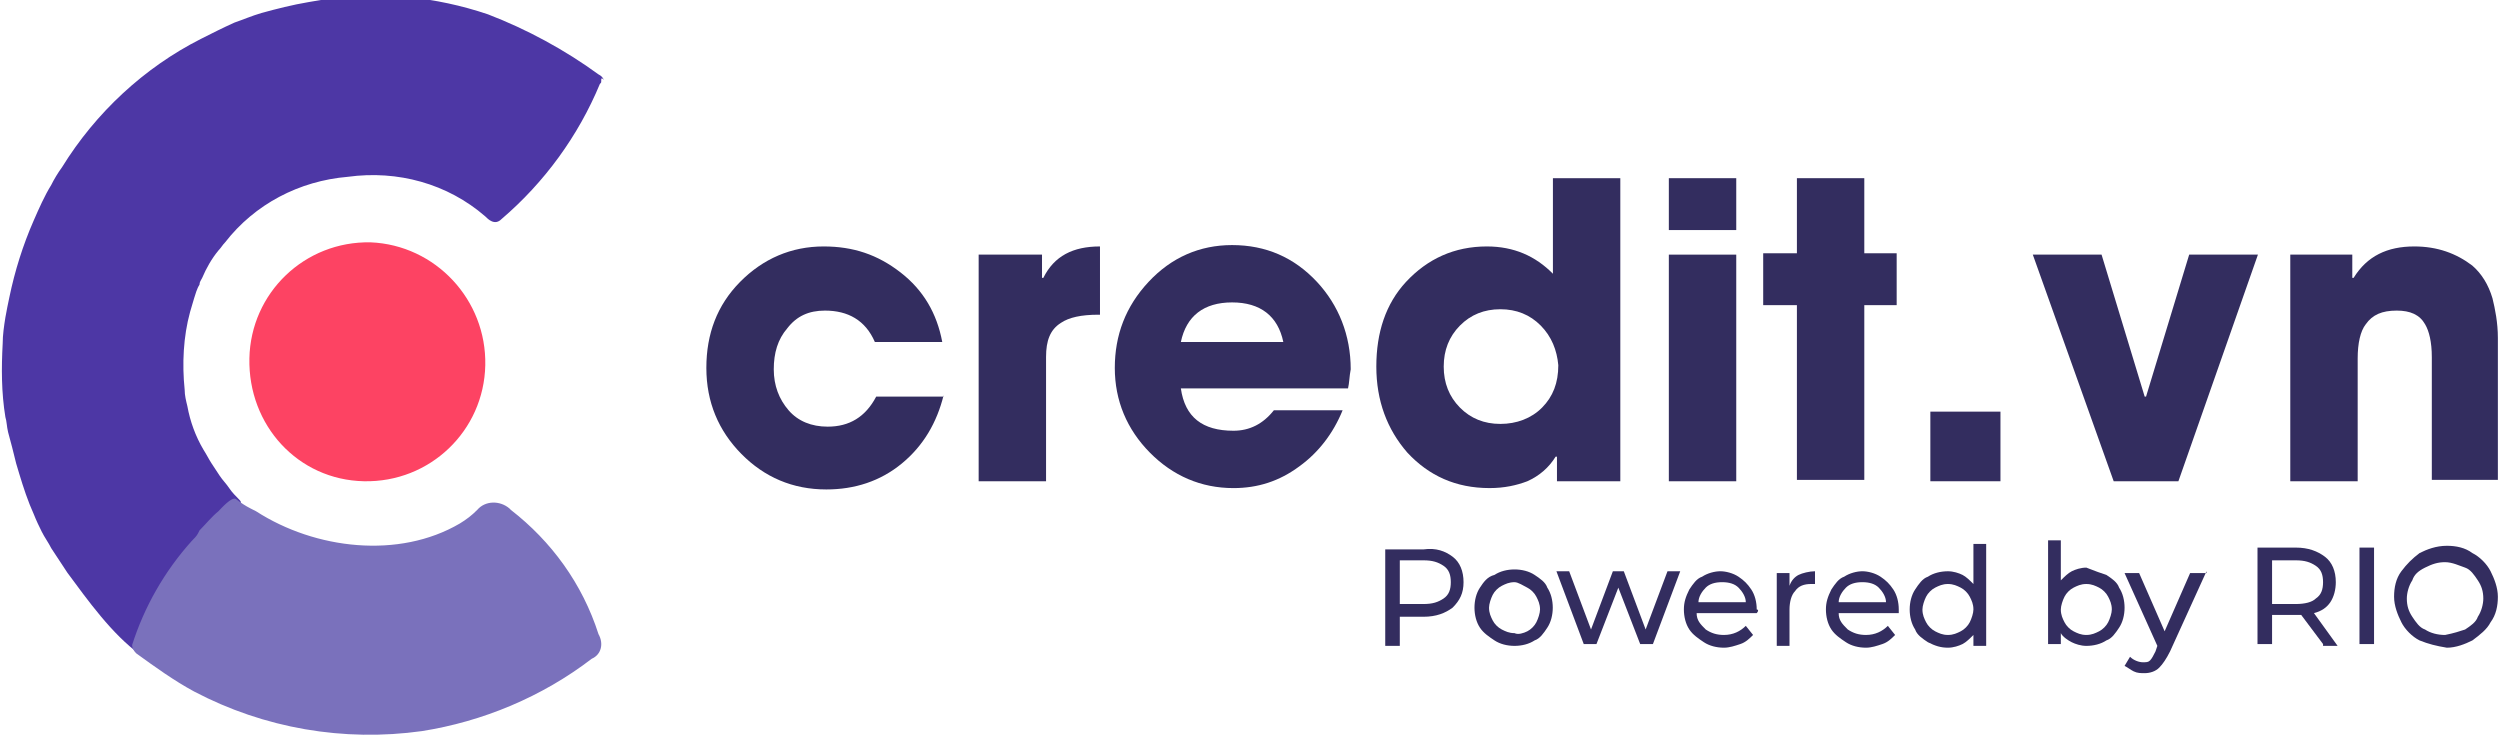 <svg width="168" height="50" viewBox="0 0 168 50" fill="none" xmlns="http://www.w3.org/2000/svg">
<g clip-path="url(#clip0_171876_187150)">
<g clip-path="url(#clip1_171876_187150)">
<path d="M40.402 5.46C40.402 5.552 40.402 5.552 40.311 5.643C38.862 9.13 36.597 12.249 33.698 14.726C33.245 15.185 32.792 14.726 32.611 14.543C30.075 12.341 26.723 11.423 23.371 11.882C20.11 12.157 17.121 13.717 15.128 16.286C14.947 16.469 14.856 16.653 14.675 16.836C14.222 17.387 13.86 18.029 13.588 18.671C13.497 18.854 13.407 18.946 13.407 19.13C13.226 19.405 13.135 19.772 13.044 20.047C12.954 20.322 12.863 20.689 12.773 20.965C12.32 22.616 12.229 24.451 12.41 26.194C12.41 26.561 12.501 26.928 12.591 27.295C12.773 28.304 13.135 29.313 13.679 30.23C13.86 30.506 14.041 30.873 14.222 31.148C14.403 31.423 14.584 31.698 14.766 31.974C14.947 32.249 15.219 32.524 15.4 32.799C15.581 33.075 15.853 33.35 16.124 33.625C16.396 33.9 15.671 34.267 15.581 34.267C14.856 34.634 14.222 35.185 13.679 35.735L13.588 35.919C13.407 36.102 13.226 36.286 13.135 36.469C11.414 38.763 10.146 41.331 9.421 43.992C7.519 42.616 5.888 40.322 4.529 38.487C4.167 37.937 3.805 37.386 3.442 36.836C3.261 36.469 2.989 36.102 2.808 35.735C2.627 35.368 2.446 35.001 2.265 34.542C2.174 34.359 2.083 34.084 1.993 33.9C1.631 32.983 1.359 32.065 1.087 31.148C0.906 30.414 0.725 29.68 0.543 29.038C0.453 28.671 0.453 28.304 0.362 28.029C0.091 26.377 0.091 24.726 0.181 23.075C0.181 22.524 0.272 21.882 0.362 21.331C0.453 20.781 0.543 20.414 0.634 19.955C0.996 18.212 1.54 16.469 2.265 14.818C2.627 13.992 2.989 13.166 3.442 12.432C3.623 12.065 3.895 11.607 4.167 11.24C6.432 7.57 9.693 4.542 13.497 2.616C14.222 2.249 14.947 1.882 15.762 1.515C16.306 1.331 16.94 1.056 17.574 0.873C18.57 0.598 19.657 0.322 20.744 0.139L21.831 -0.045C25.545 -0.595 29.259 -0.228 32.792 0.964C35.419 1.974 37.956 3.35 40.221 5.001C40.402 5.093 40.492 5.185 40.583 5.368C40.402 5.185 40.402 5.276 40.402 5.46Z" fill="#4D37A5"/>
<path d="M39.767 44.267C36.416 46.836 32.43 48.487 28.354 49.13C23.1 49.864 17.755 48.946 13.044 46.469C11.686 45.735 10.417 44.818 9.149 43.9C8.968 43.717 8.877 43.533 8.877 43.35C9.693 40.781 11.052 38.396 12.863 36.377C13.044 36.194 13.226 36.01 13.316 35.827L13.407 35.643C13.86 35.185 14.222 34.726 14.675 34.359C14.856 34.175 15.581 33.35 15.853 33.533C16.215 33.809 16.487 33.992 16.849 34.175L17.211 34.359C21.197 36.928 26.814 37.57 30.89 35.185C31.343 34.909 31.705 34.634 32.068 34.267C32.611 33.625 33.608 33.625 34.242 34.175L34.332 34.267C37.05 36.377 39.133 39.221 40.22 42.616C40.583 43.258 40.402 43.992 39.767 44.267Z" fill="#7A71BC"/>
<path d="M32.611 24.542C32.521 28.946 28.897 32.432 24.458 32.34C20.02 32.249 16.668 28.579 16.759 24.084C16.849 19.68 20.473 16.194 24.911 16.285C29.259 16.469 32.702 20.139 32.611 24.542Z" fill="#FD4363"/>
<path d="M63.411 26.561C62.958 28.395 62.052 29.955 60.602 31.148C59.153 32.34 57.432 32.891 55.53 32.891C53.265 32.891 51.363 32.065 49.823 30.506C48.283 28.946 47.467 27.019 47.467 24.726C47.467 22.432 48.192 20.506 49.732 18.946C51.272 17.386 53.174 16.561 55.348 16.561C57.341 16.561 58.972 17.111 60.512 18.304C62.052 19.496 62.958 21.056 63.32 22.983H58.791C58.157 21.515 56.979 20.872 55.439 20.872C54.352 20.872 53.537 21.239 52.903 22.065C52.269 22.799 51.997 23.716 51.997 24.817C51.997 25.918 52.359 26.836 52.993 27.57C53.627 28.304 54.533 28.671 55.62 28.671C57.07 28.671 58.157 28.028 58.881 26.652H63.411V26.561Z" fill="#332D5F"/>
<path d="M73.828 21.148C72.65 21.148 71.835 21.331 71.292 21.698C70.567 22.157 70.295 22.891 70.295 23.992V32.34H65.766V17.111H70.023V18.671H70.114C70.839 17.203 72.107 16.561 73.919 16.561V21.148H73.828Z" fill="#332D5F"/>
<path d="M90.587 26.102H79.354C79.626 28.029 80.803 28.946 82.887 28.946C83.974 28.946 84.88 28.488 85.604 27.57H90.224C89.59 29.13 88.594 30.414 87.326 31.332C85.967 32.341 84.517 32.8 82.887 32.8C80.713 32.8 78.81 31.974 77.27 30.414C75.73 28.855 74.915 26.928 74.915 24.726C74.915 22.524 75.64 20.598 77.18 18.946C78.72 17.295 80.622 16.469 82.796 16.469C85.061 16.469 86.963 17.295 88.503 18.946C89.953 20.506 90.768 22.524 90.768 24.818C90.677 25.277 90.677 25.735 90.587 26.102ZM86.239 22.983C85.876 21.24 84.698 20.322 82.796 20.322C80.894 20.322 79.716 21.24 79.354 22.983H86.239Z" fill="#332D5F"/>
<path d="M104.628 32.341V30.689H104.537C104.084 31.423 103.45 31.974 102.635 32.341C101.91 32.616 101.095 32.799 100.098 32.799C97.834 32.799 96.022 31.974 94.573 30.414C93.214 28.854 92.489 26.928 92.489 24.634C92.489 22.341 93.123 20.414 94.482 18.946C95.931 17.387 97.743 16.561 99.917 16.561C101.729 16.561 103.178 17.203 104.356 18.396V11.974H108.885V32.341H104.628ZM103.541 21.882C102.816 21.148 101.91 20.781 100.823 20.781C99.736 20.781 98.83 21.148 98.105 21.882C97.381 22.616 97.018 23.533 97.018 24.634C97.018 25.735 97.381 26.652 98.105 27.387C98.83 28.12 99.736 28.487 100.823 28.487C101.91 28.487 102.906 28.12 103.631 27.387C104.356 26.652 104.718 25.735 104.718 24.542C104.628 23.533 104.265 22.616 103.541 21.882Z" fill="#332D5F"/>
<path d="M112.146 15.46V11.974H116.676V15.46H112.146ZM112.146 32.341V17.111H116.676V32.341H112.146Z" fill="#332D5F"/>
<path d="M125.281 20.506V32.249H120.752V20.506H118.487V17.02H120.752V11.974H125.281V17.02H127.456V20.506H125.281Z" fill="#332D5F"/>
<path d="M129.72 32.34V27.662H134.431V32.34H129.72Z" fill="#332D5F"/>
<path d="M146.388 32.341H142.04L136.605 17.111H141.225L144.123 26.653H144.214L147.113 17.111H151.733L146.388 32.341Z" fill="#332D5F"/>
<path d="M163.418 32.34V23.992C163.418 22.983 163.237 22.249 162.965 21.79C162.603 21.148 161.969 20.872 161.063 20.872C160.067 20.872 159.433 21.148 158.98 21.79C158.617 22.249 158.436 23.074 158.436 24.084V32.34H153.907V17.111H158.074V18.671H158.164C159.07 17.203 160.429 16.561 162.241 16.561C163.781 16.561 165.049 17.019 166.136 17.845C166.77 18.395 167.223 19.129 167.495 20.047C167.676 20.781 167.857 21.698 167.857 22.707V32.249H163.418V32.34Z" fill="#332D5F"/>
</g>
<path d="M97.616 37.41C98.106 37.777 98.35 38.388 98.35 39.122C98.35 39.856 98.106 40.345 97.616 40.834C97.126 41.201 96.515 41.446 95.658 41.446H94.067V43.403H93.088V36.92H95.658C96.515 36.798 97.126 37.043 97.616 37.41ZM97.004 40.223C97.371 39.978 97.494 39.611 97.494 39.122C97.494 38.633 97.371 38.266 97.004 38.021C96.637 37.777 96.27 37.654 95.658 37.654H94.067V40.59H95.658C96.27 40.59 96.637 40.467 97.004 40.223Z" fill="#332D5F"/>
<path d="M100.431 43.036C100.063 42.791 99.696 42.547 99.452 42.18C99.207 41.813 99.085 41.324 99.085 40.834C99.085 40.345 99.207 39.856 99.452 39.489C99.696 39.122 99.941 38.755 100.431 38.633C100.798 38.388 101.287 38.266 101.777 38.266C102.266 38.266 102.756 38.388 103.123 38.633C103.49 38.878 103.857 39.122 103.979 39.489C104.224 39.856 104.346 40.345 104.346 40.834C104.346 41.324 104.224 41.813 103.979 42.18C103.735 42.547 103.49 42.914 103.123 43.036C102.756 43.281 102.266 43.403 101.777 43.403C101.287 43.403 100.798 43.281 100.431 43.036ZM102.633 42.425C102.878 42.302 103.123 42.058 103.245 41.813C103.367 41.568 103.49 41.201 103.49 40.957C103.49 40.59 103.367 40.345 103.245 40.101C103.123 39.856 102.878 39.611 102.633 39.489C102.388 39.367 102.021 39.122 101.777 39.122C101.41 39.122 101.165 39.245 100.92 39.367C100.675 39.489 100.431 39.734 100.308 39.978C100.186 40.223 100.063 40.59 100.063 40.834C100.063 41.201 100.186 41.446 100.308 41.691C100.431 41.935 100.675 42.18 100.92 42.302C101.165 42.425 101.41 42.547 101.777 42.547C102.021 42.669 102.388 42.547 102.633 42.425Z" fill="#332D5F"/>
<path d="M112.912 38.388L111.077 43.28H110.22L108.752 39.489L107.283 43.28H106.427L104.591 38.388H105.448L106.916 42.302L108.385 38.388H109.119L110.587 42.302L112.056 38.388H112.912Z" fill="#332D5F"/>
<path d="M118.052 41.201H114.014C114.014 41.69 114.258 41.935 114.626 42.302C114.993 42.547 115.36 42.669 115.849 42.669C116.461 42.669 116.951 42.424 117.318 42.057L117.807 42.669C117.562 42.913 117.318 43.158 116.951 43.28C116.584 43.403 116.216 43.525 115.849 43.525C115.36 43.525 114.87 43.403 114.503 43.158C114.136 42.913 113.769 42.669 113.524 42.302C113.279 41.935 113.157 41.446 113.157 40.957C113.157 40.467 113.279 40.1 113.524 39.611C113.769 39.244 114.014 38.877 114.381 38.755C114.748 38.511 115.237 38.388 115.605 38.388C115.972 38.388 116.461 38.511 116.828 38.755C117.195 39 117.44 39.244 117.685 39.611C117.93 39.978 118.052 40.467 118.052 40.957C118.174 40.957 118.174 41.079 118.052 41.201ZM114.626 39.489C114.381 39.734 114.136 40.1 114.136 40.467H117.318C117.318 40.1 117.073 39.734 116.828 39.489C116.584 39.244 116.216 39.122 115.727 39.122C115.237 39.122 114.87 39.244 114.626 39.489Z" fill="#332D5F"/>
<path d="M120.867 38.633C121.111 38.511 121.601 38.388 121.968 38.388V39.244C121.968 39.244 121.845 39.244 121.723 39.244C121.234 39.244 120.867 39.367 120.622 39.733C120.377 39.978 120.255 40.467 120.255 40.957V43.403H119.398V38.511H120.255V39.367C120.377 39 120.622 38.755 120.867 38.633Z" fill="#332D5F"/>
<path d="M127.597 41.201H123.559C123.559 41.69 123.803 41.935 124.171 42.302C124.538 42.547 124.905 42.669 125.394 42.669C126.006 42.669 126.496 42.424 126.863 42.057L127.352 42.669C127.108 42.913 126.863 43.158 126.496 43.28C126.129 43.403 125.761 43.525 125.394 43.525C124.905 43.525 124.415 43.403 124.048 43.158C123.681 42.913 123.314 42.669 123.069 42.302C122.825 41.935 122.702 41.446 122.702 40.957C122.702 40.467 122.825 40.1 123.069 39.611C123.314 39.244 123.559 38.877 123.926 38.755C124.293 38.511 124.782 38.388 125.15 38.388C125.517 38.388 126.006 38.511 126.373 38.755C126.74 39 126.985 39.244 127.23 39.611C127.475 39.978 127.597 40.467 127.597 40.957C127.597 40.957 127.597 41.079 127.597 41.201ZM124.048 39.489C123.803 39.734 123.559 40.1 123.559 40.467H126.74C126.74 40.1 126.496 39.734 126.251 39.489C126.006 39.244 125.639 39.122 125.15 39.122C124.66 39.122 124.293 39.244 124.048 39.489Z" fill="#332D5F"/>
<path d="M133.471 36.432V43.403H132.614V42.669C132.369 42.914 132.125 43.158 131.88 43.281C131.635 43.403 131.268 43.525 130.901 43.525C130.411 43.525 130.044 43.403 129.555 43.158C129.188 42.914 128.821 42.669 128.698 42.302C128.454 41.935 128.331 41.446 128.331 40.957C128.331 40.468 128.454 39.978 128.698 39.612C128.943 39.245 129.188 38.878 129.555 38.755C129.922 38.511 130.411 38.389 130.901 38.389C131.268 38.389 131.635 38.511 131.88 38.633C132.125 38.755 132.369 39 132.614 39.245V36.554H133.471V36.432ZM131.758 42.425C132.002 42.302 132.247 42.058 132.369 41.813C132.492 41.569 132.614 41.202 132.614 40.957C132.614 40.59 132.492 40.345 132.369 40.101C132.247 39.856 132.002 39.612 131.758 39.489C131.513 39.367 131.268 39.245 130.901 39.245C130.534 39.245 130.289 39.367 130.044 39.489C129.8 39.612 129.555 39.856 129.433 40.101C129.31 40.345 129.188 40.712 129.188 40.957C129.188 41.324 129.31 41.569 129.433 41.813C129.555 42.058 129.8 42.302 130.044 42.425C130.289 42.547 130.534 42.669 130.901 42.669C131.268 42.669 131.513 42.547 131.758 42.425Z" fill="#332D5F"/>
<path d="M141.547 38.633C141.914 38.878 142.281 39.123 142.404 39.489C142.649 39.856 142.771 40.346 142.771 40.835C142.771 41.324 142.649 41.813 142.404 42.18C142.159 42.547 141.914 42.914 141.547 43.036C141.18 43.281 140.691 43.403 140.201 43.403C139.834 43.403 139.467 43.281 139.222 43.159C138.977 43.036 138.61 42.792 138.488 42.547V43.281H137.631V36.31H138.488V39C138.733 38.756 138.977 38.511 139.222 38.389C139.467 38.266 139.834 38.144 140.201 38.144C140.813 38.389 141.18 38.511 141.547 38.633ZM141.058 42.425C141.302 42.303 141.547 42.058 141.67 41.813C141.792 41.569 141.914 41.202 141.914 40.957C141.914 40.59 141.792 40.346 141.67 40.101C141.547 39.856 141.302 39.612 141.058 39.489C140.813 39.367 140.568 39.245 140.201 39.245C139.834 39.245 139.589 39.367 139.345 39.489C139.1 39.612 138.855 39.856 138.733 40.101C138.61 40.346 138.488 40.713 138.488 40.957C138.488 41.324 138.61 41.569 138.733 41.813C138.855 42.058 139.1 42.303 139.345 42.425C139.589 42.547 139.834 42.669 140.201 42.669C140.568 42.669 140.813 42.547 141.058 42.425Z" fill="#332D5F"/>
<path d="M148.278 38.388L145.83 43.77C145.586 44.259 145.341 44.626 145.096 44.87C144.851 45.115 144.484 45.237 144.117 45.237C143.872 45.237 143.628 45.237 143.383 45.115C143.138 44.993 143.016 44.87 142.771 44.748L143.138 44.136C143.383 44.381 143.75 44.504 143.995 44.504C144.239 44.504 144.362 44.504 144.484 44.381C144.607 44.259 144.729 44.014 144.851 43.77L144.974 43.403L142.771 38.511H143.75L145.463 42.424L147.176 38.511H148.278V38.388Z" fill="#332D5F"/>
<path d="M156.109 43.281L154.641 41.324C154.519 41.324 154.274 41.324 154.274 41.324H152.683V43.281H151.704V36.798H154.274C155.13 36.798 155.742 37.043 156.232 37.41C156.721 37.777 156.966 38.388 156.966 39.122C156.966 39.611 156.844 40.101 156.599 40.468C156.354 40.834 155.987 41.079 155.498 41.201L157.088 43.403H156.109V43.281ZM155.62 40.223C155.987 39.978 156.109 39.611 156.109 39.122C156.109 38.633 155.987 38.266 155.62 38.021C155.253 37.777 154.886 37.654 154.274 37.654H152.683V40.59H154.274C154.886 40.59 155.375 40.468 155.62 40.223Z" fill="#332D5F"/>
<path d="M158.557 36.798H159.536V43.281H158.557V36.798Z" fill="#332D5F"/>
<path d="M162.595 43.037C162.106 42.792 161.616 42.303 161.372 41.814C161.127 41.324 160.882 40.713 160.882 40.101C160.882 39.49 161.004 38.878 161.372 38.389C161.739 37.9 162.106 37.533 162.595 37.166C163.085 36.921 163.697 36.677 164.431 36.677C165.043 36.677 165.655 36.799 166.144 37.166C166.634 37.411 167.123 37.9 167.368 38.389C167.613 38.878 167.857 39.49 167.857 40.101C167.857 40.713 167.735 41.324 167.368 41.814C167.123 42.303 166.634 42.67 166.144 43.037C165.655 43.281 165.043 43.526 164.431 43.526C163.697 43.404 163.207 43.281 162.595 43.037ZM165.655 42.303C166.022 42.058 166.389 41.814 166.511 41.447C166.756 41.08 166.878 40.59 166.878 40.224C166.878 39.734 166.756 39.367 166.511 39.001C166.266 38.634 166.022 38.267 165.655 38.144C165.287 38.022 164.798 37.778 164.308 37.778C163.819 37.778 163.452 37.9 162.962 38.144C162.473 38.389 162.228 38.634 162.106 39.001C161.861 39.367 161.739 39.857 161.739 40.224C161.739 40.713 161.861 41.08 162.106 41.447C162.351 41.814 162.595 42.181 162.962 42.303C163.33 42.547 163.819 42.67 164.308 42.67C164.92 42.547 165.287 42.425 165.655 42.303Z" fill="#332D5F"/>
</g>
<defs>
<clipPath id="clip0_171876_187150">
<rect width="167.857" height="50" fill="white"/>
</clipPath>
<clipPath id="clip1_171876_187150">
<rect width="167.857" height="50" fill="white" transform="translate(0 -0.595)"/>
</clipPath>
</defs>
</svg>
